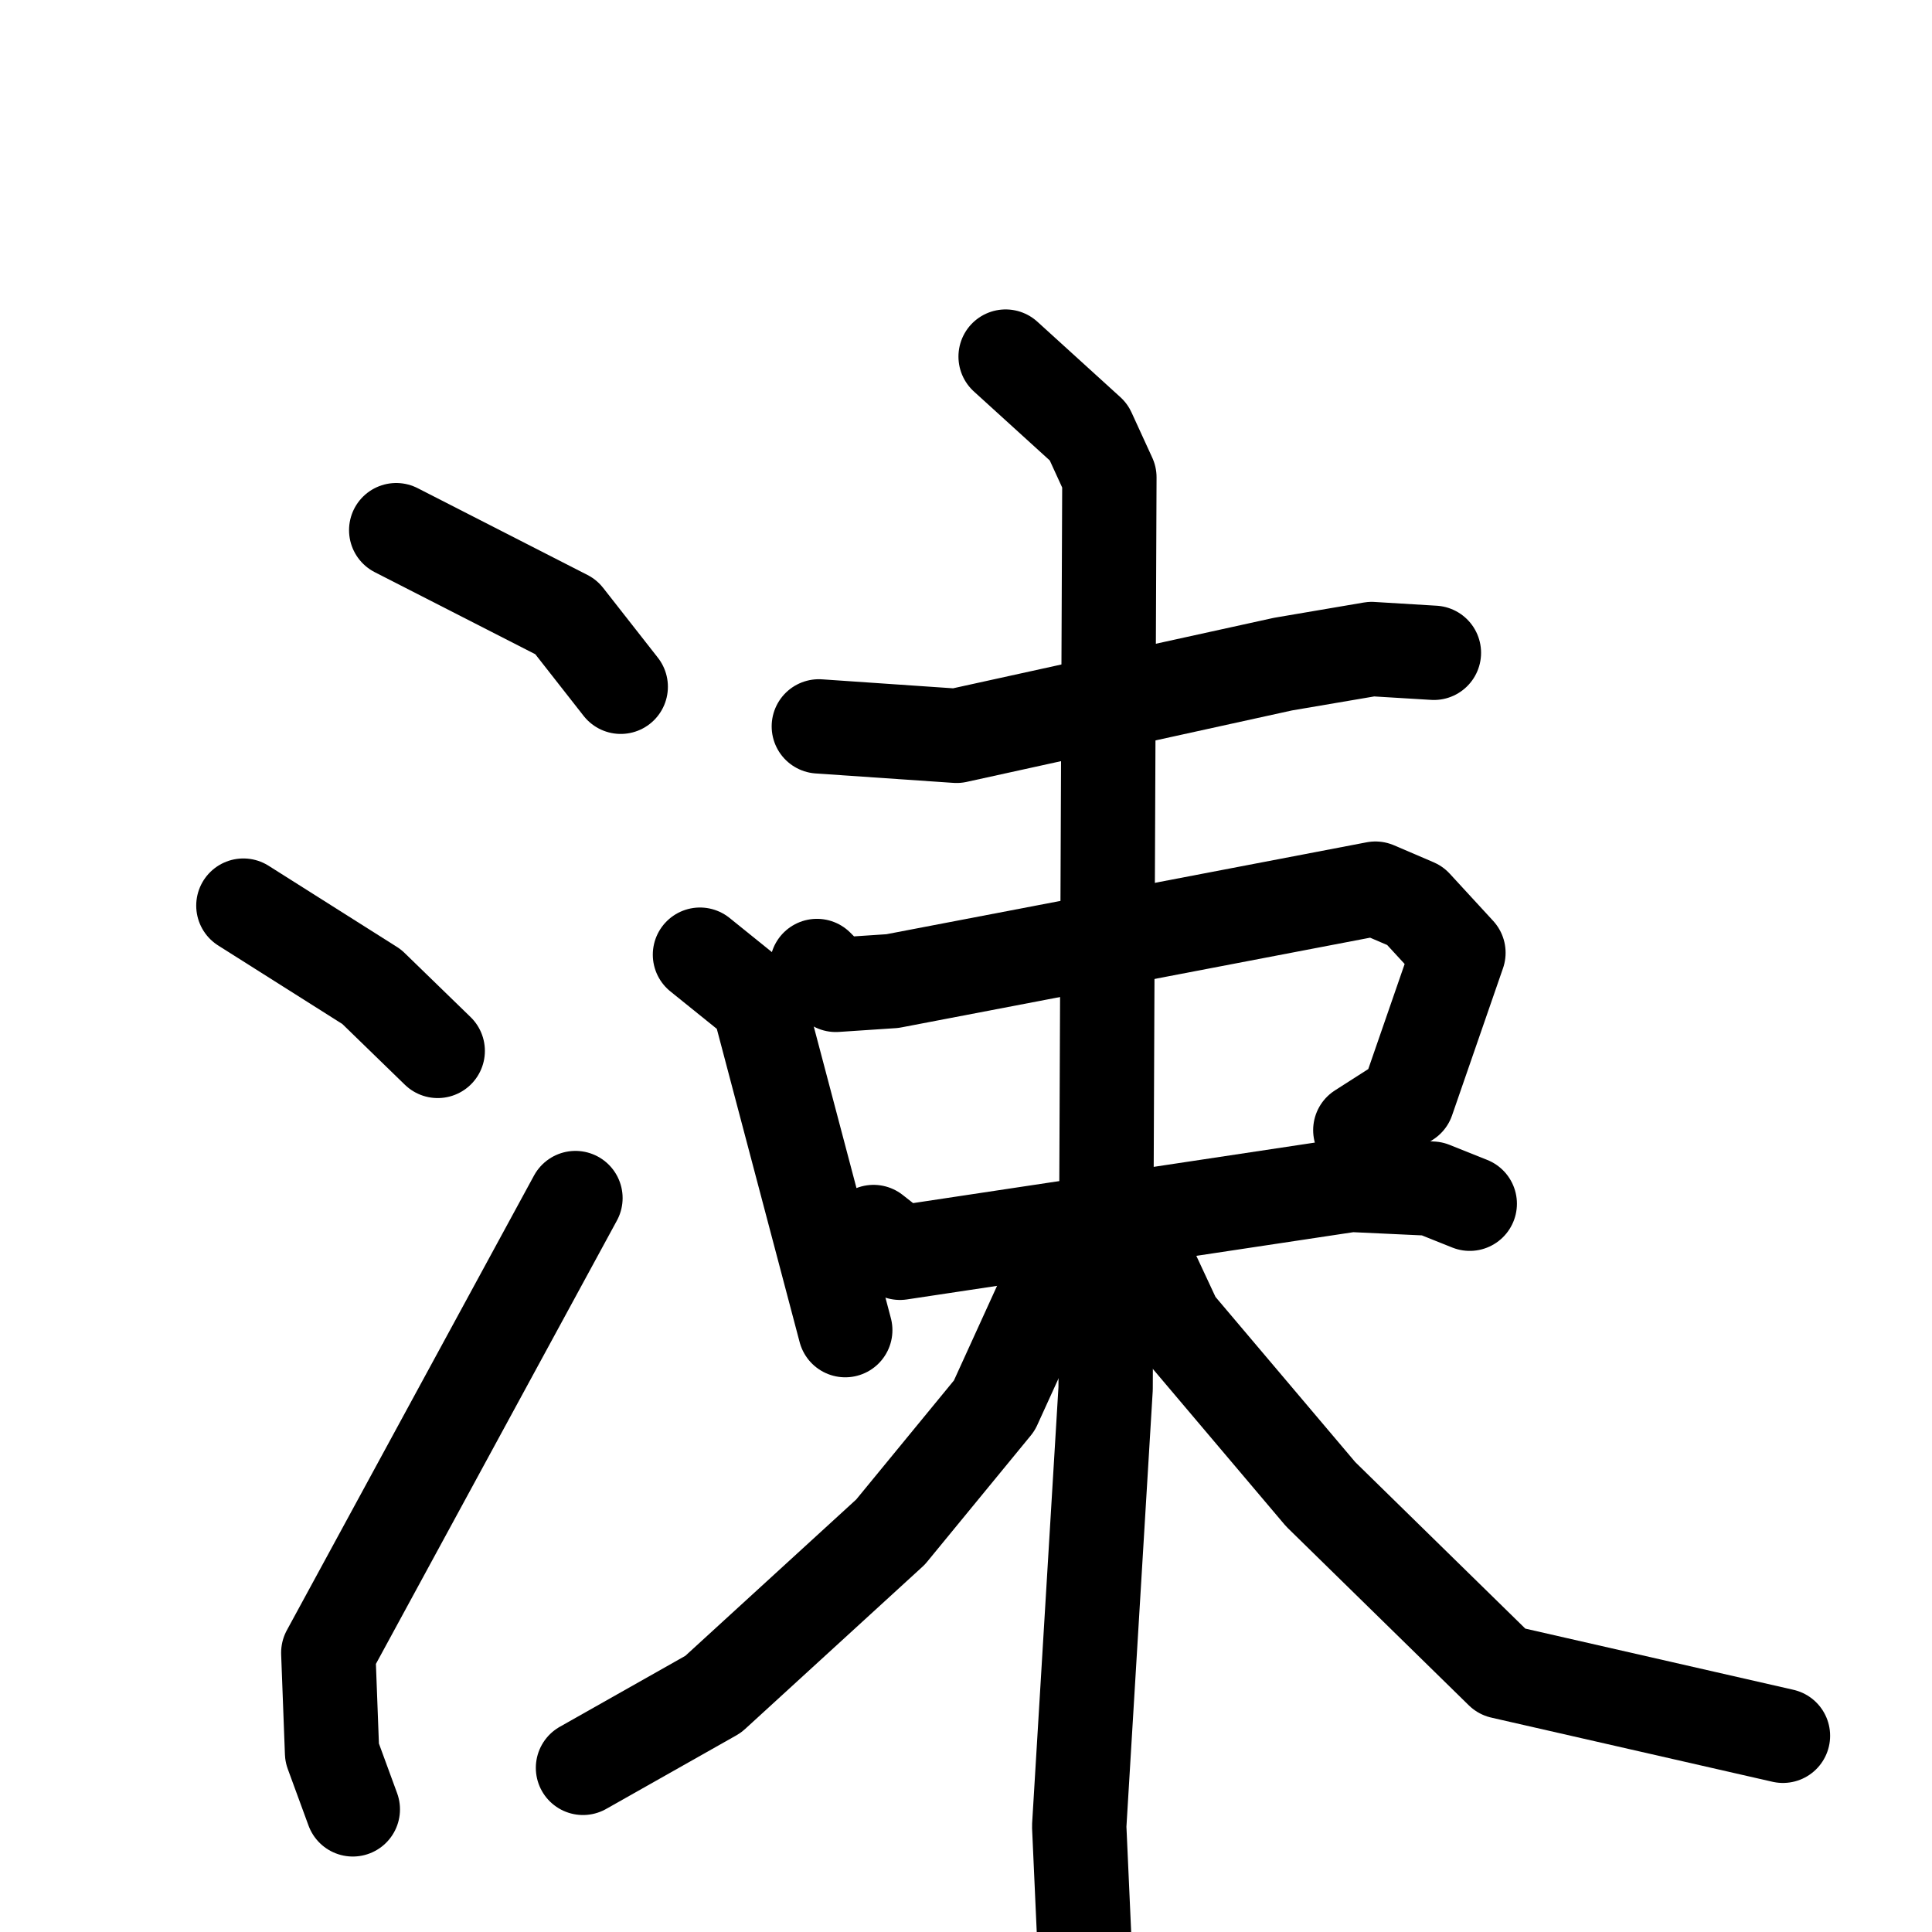 <svg xmlns="http://www.w3.org/2000/svg" viewBox="0 0 1024 1024">
  <g style="fill:none;stroke:#000000;stroke-width:50;stroke-linecap:round;stroke-linejoin:round;" transform="scale(1, 1) translate(0, 0)">
    <path d="M 210.0,281.0 L 300.0,327.0 L 329.0,364.0"/>
    <path d="M 129.0,480.0 L 197.0,523.0 L 232.0,557.0"/>
    <path d="M 187.0,959.0 L 176.0,929.0 L 174.0,876.0 L 305.0,635.0"/>
    <path d="M 434.0,385.0 L 507.0,390.0 L 680.0,352.0 L 727.0,344.0 L 760.0,346.0"/>
    <path d="M 371.0,506.0 L 402.0,531.0 L 448.0,705.0"/>
    <path d="M 433.0,512.0 L 443.0,522.0 L 473.0,520.0 L 729.0,471.0 L 750.0,480.0 L 773.0,505.0 L 746.0,583.0 L 721.0,599.0"/>
    <path d="M 463.0,653.0 L 477.0,664.0 L 716.0,628.0 L 759.0,630.0 L 779.0,638.0"/>
    <path d="M 533.0,189.0 L 577.0,229.0 L 588.0,253.0 L 586.0,736.0 L 572.0,968.0 L 576.0,1057.0"/>
    <path d="M 558.0,677.0 L 527.0,745.0 L 472.0,812.0 L 378.0,898.0 L 309.0,937.0"/>
    <path d="M 609.0,671.0 L 623.0,701.0 L 700.0,792.0 L 796.0,886.0 L 945.0,920.0"/>
  </g>
</svg>
